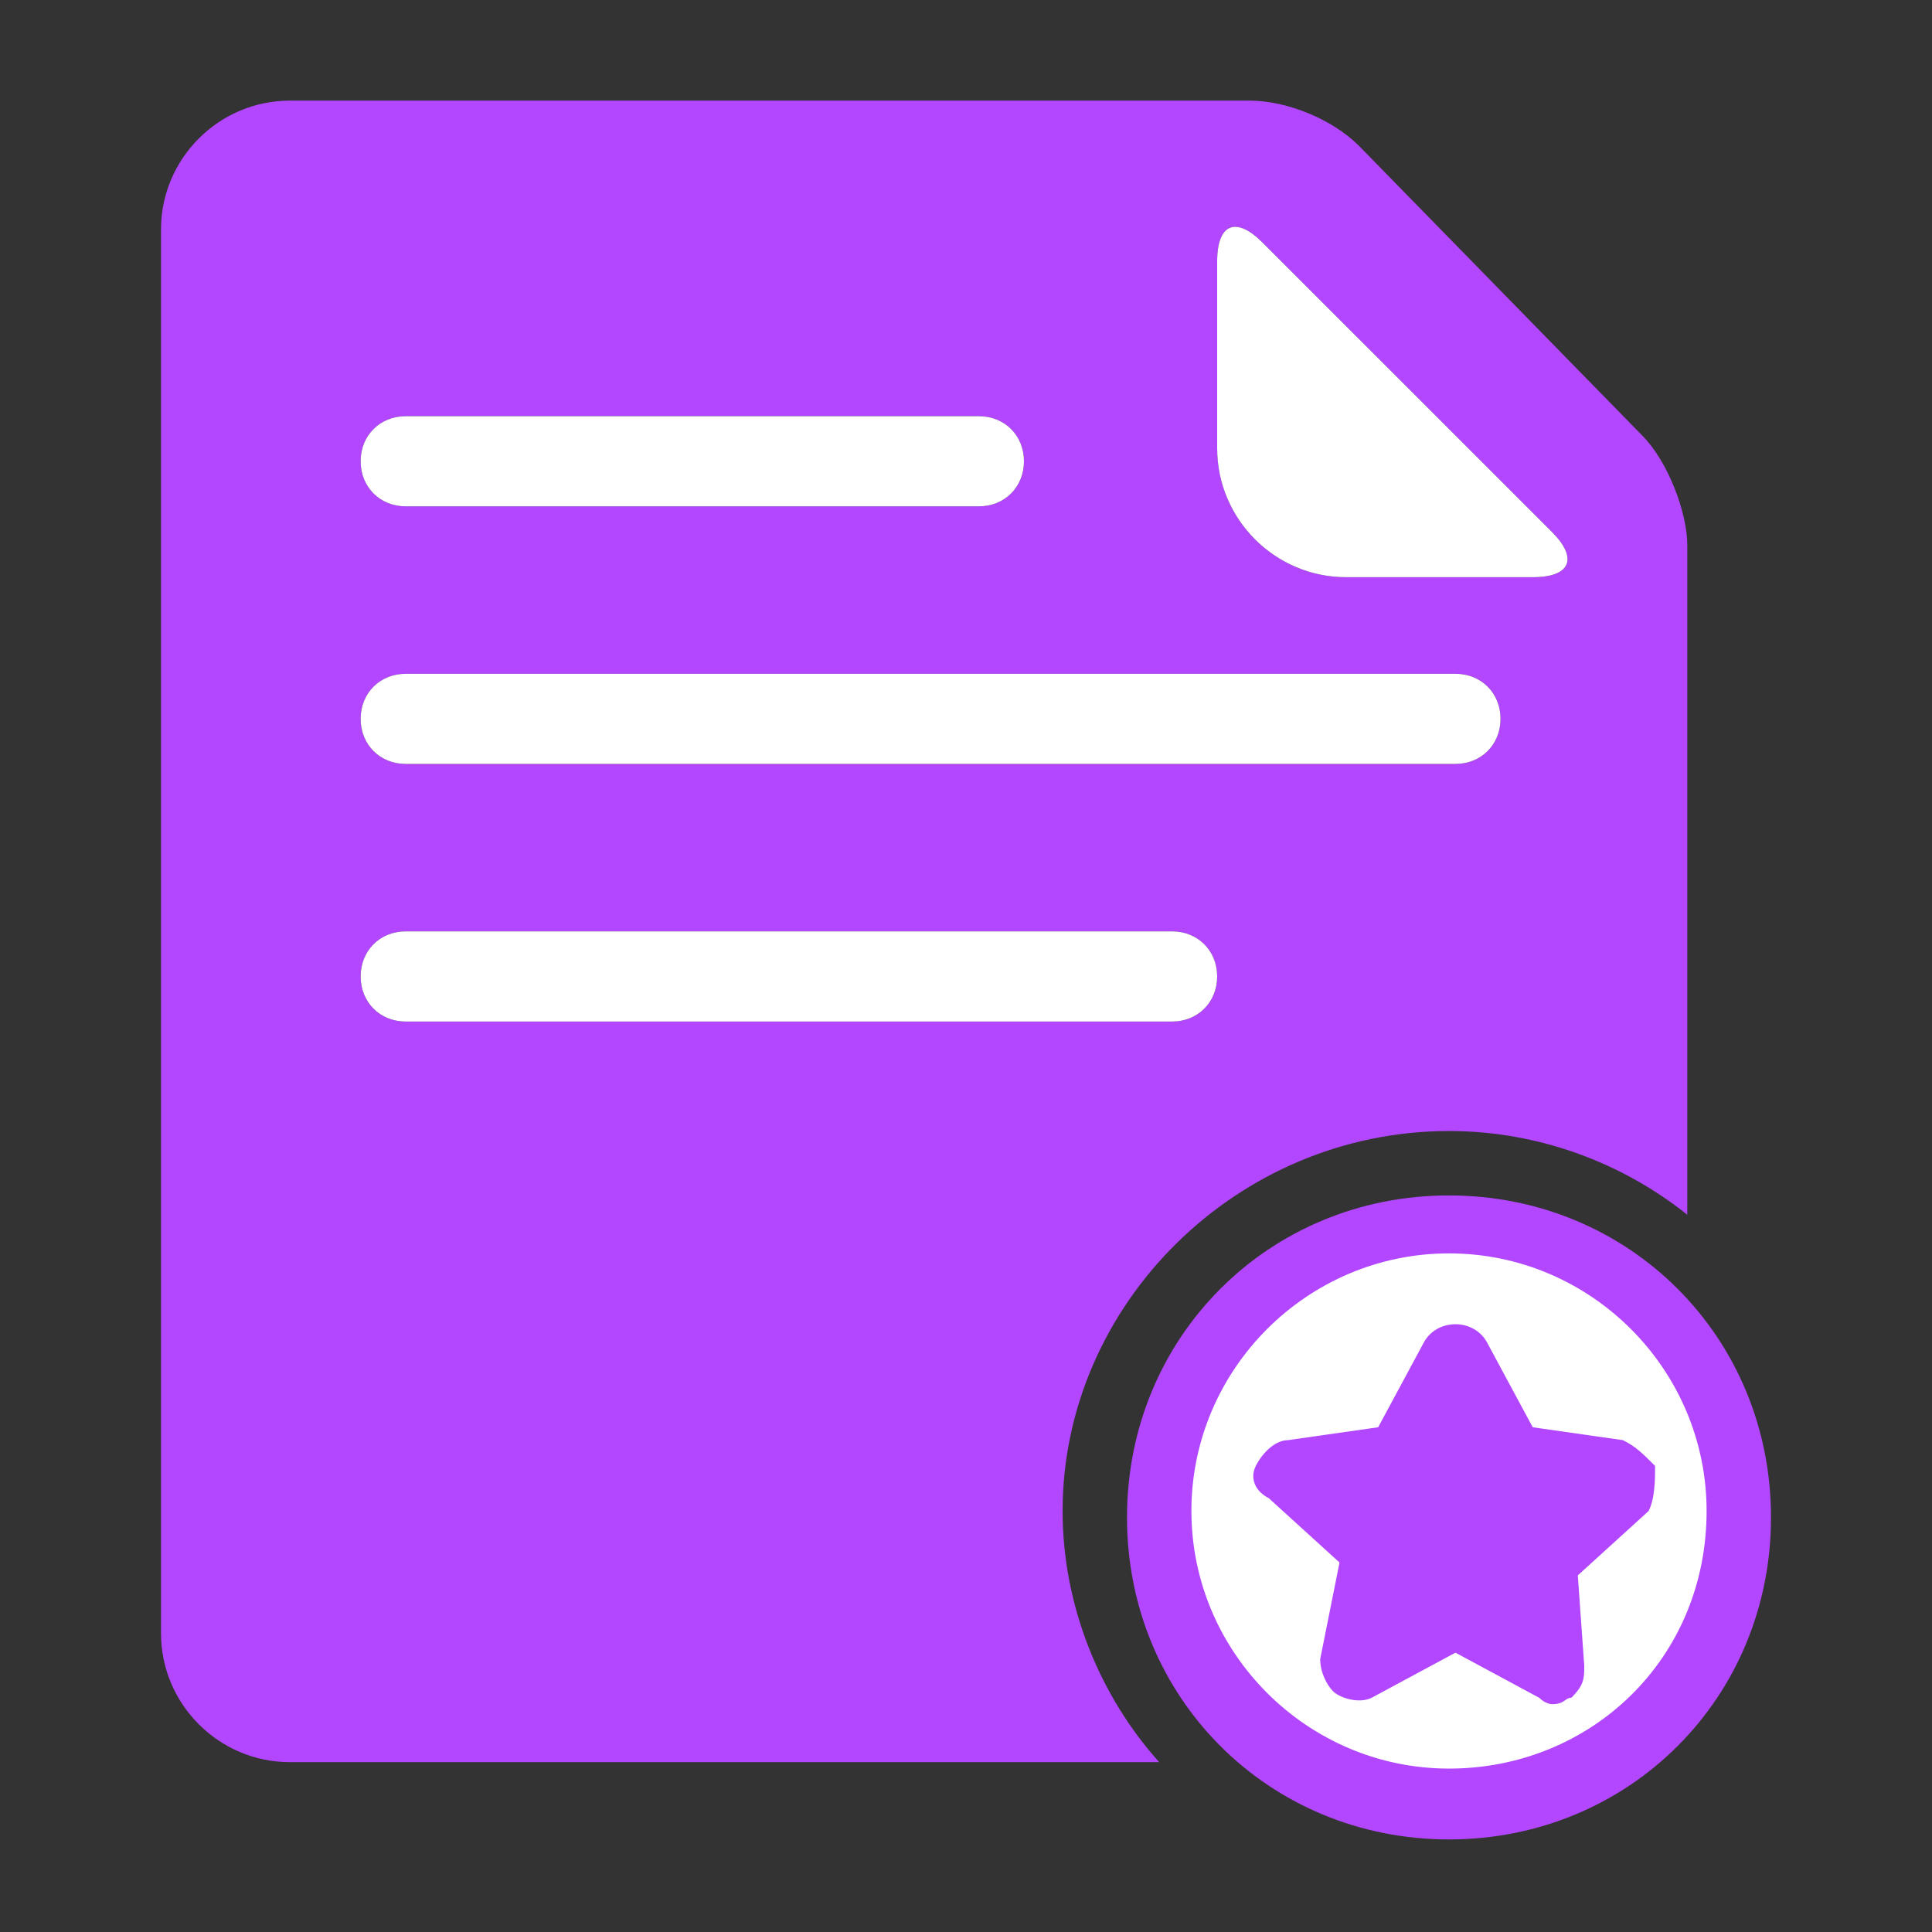 <svg width="96" height="96" viewBox="0 0 96 96" fill="none" xmlns="http://www.w3.org/2000/svg">
<rect x="0" y="0" width="96" height="96" fill="#333333" stroke="none"/>
<circle cx="72" cy="75" r="14" fill="white"/>
<path d="M72 56.2C76.48 56.2 80.64 57.8 83.84 60.36V27.08C83.84 25.48 82.88 22.92 81.6 21.64L67.52 7.24C66.24 5.96 64 5 62.08 5H14.4C10.88 5 8 7.88 8 11.4V81.16C8 84.68 10.88 87.56 14.4 87.56H57.6C54.72 84.36 52.8 79.88 52.8 75.08C52.8 64.84 61.44 56.2 72 56.2ZM60.48 13C60.48 11.08 61.44 10.76 62.72 12.04L77.12 26.44C78.4 27.72 78.08 28.68 76.16 28.68H66.88C63.36 28.68 60.48 25.8 60.48 22.28V13ZM20.16 20.68H48.64C49.92 20.68 50.88 21.64 50.88 22.92C50.88 24.2 49.92 25.16 48.64 25.16H20.16C18.88 25.16 17.92 24.2 17.92 22.92C17.92 21.64 18.88 20.68 20.16 20.68ZM20.16 33.48H72.32C73.6 33.48 74.56 34.44 74.56 35.72C74.56 37 73.6 37.96 72.32 37.96H20.16C18.88 37.96 17.92 37 17.92 35.72C17.92 34.44 18.88 33.48 20.16 33.48ZM17.92 48.52C17.92 47.24 18.88 46.28 20.16 46.28H58.24C59.52 46.28 60.48 47.24 60.48 48.52C60.48 49.8 59.52 50.76 58.24 50.76H20.16C18.88 50.76 17.92 49.8 17.92 48.52ZM72 59.4C63.04 59.4 56 66.44 56 75.4C56 84.36 63.04 91.4 72 91.4C80.96 91.4 88 84.36 88 75.4C88 66.44 80.96 59.4 72 59.4ZM72 87.88C64.96 87.88 59.2 82.12 59.2 75.08C59.2 68.04 64.96 62.28 72 62.28C79.04 62.28 84.8 68.04 84.8 75.08C84.8 82.44 79.04 87.88 72 87.88ZM80.64 71.56L76.16 70.92L73.92 66.76C73.28 65.48 71.36 65.48 70.72 66.76L68.48 70.92L64 71.56C63.36 71.56 62.72 72.2 62.4 72.84C62.08 73.48 62.4 74.12 63.04 74.44L66.56 77.64L65.6 82.44C65.6 83.08 65.92 83.72 66.24 84.04C66.56 84.36 67.52 84.68 68.16 84.36L72.32 82.12L76.48 84.36C76.8 84.68 77.12 84.68 77.12 84.68C77.76 84.68 77.76 84.36 78.08 84.36C78.72 83.72 78.72 83.4 78.72 82.76L78.4 78.28L81.92 75.08C82.24 74.44 82.24 73.48 82.24 72.84C81.6 72.2 81.28 71.88 80.64 71.56Z" fill="#B247FF"/>
<path d="M60.48 12.999C60.48 11.079 61.44 10.759 62.72 12.04L77.12 26.439C78.4 27.72 78.08 28.68 76.16 28.68H66.88C63.36 28.68 60.48 25.799 60.48 22.279V12.999ZM20.16 20.68H48.64C49.92 20.68 50.88 21.64 50.88 22.919C50.88 24.2 49.92 25.16 48.64 25.16H20.16C18.88 25.16 17.92 24.2 17.92 22.919C17.92 21.64 18.88 20.68 20.16 20.68ZM20.16 33.48H72.32C73.6 33.48 74.56 34.44 74.56 35.719C74.56 36.999 73.6 37.959 72.32 37.959H20.16C18.88 37.959 17.92 36.999 17.92 35.719C17.92 34.44 18.88 33.48 20.16 33.48ZM17.92 48.52C17.92 47.239 18.88 46.279 20.16 46.279H58.24C59.52 46.279 60.48 47.239 60.48 48.52C60.48 49.8 59.52 50.76 58.24 50.76H20.16C18.88 50.76 17.92 49.8 17.92 48.52Z" fill="white"/>
</svg>
